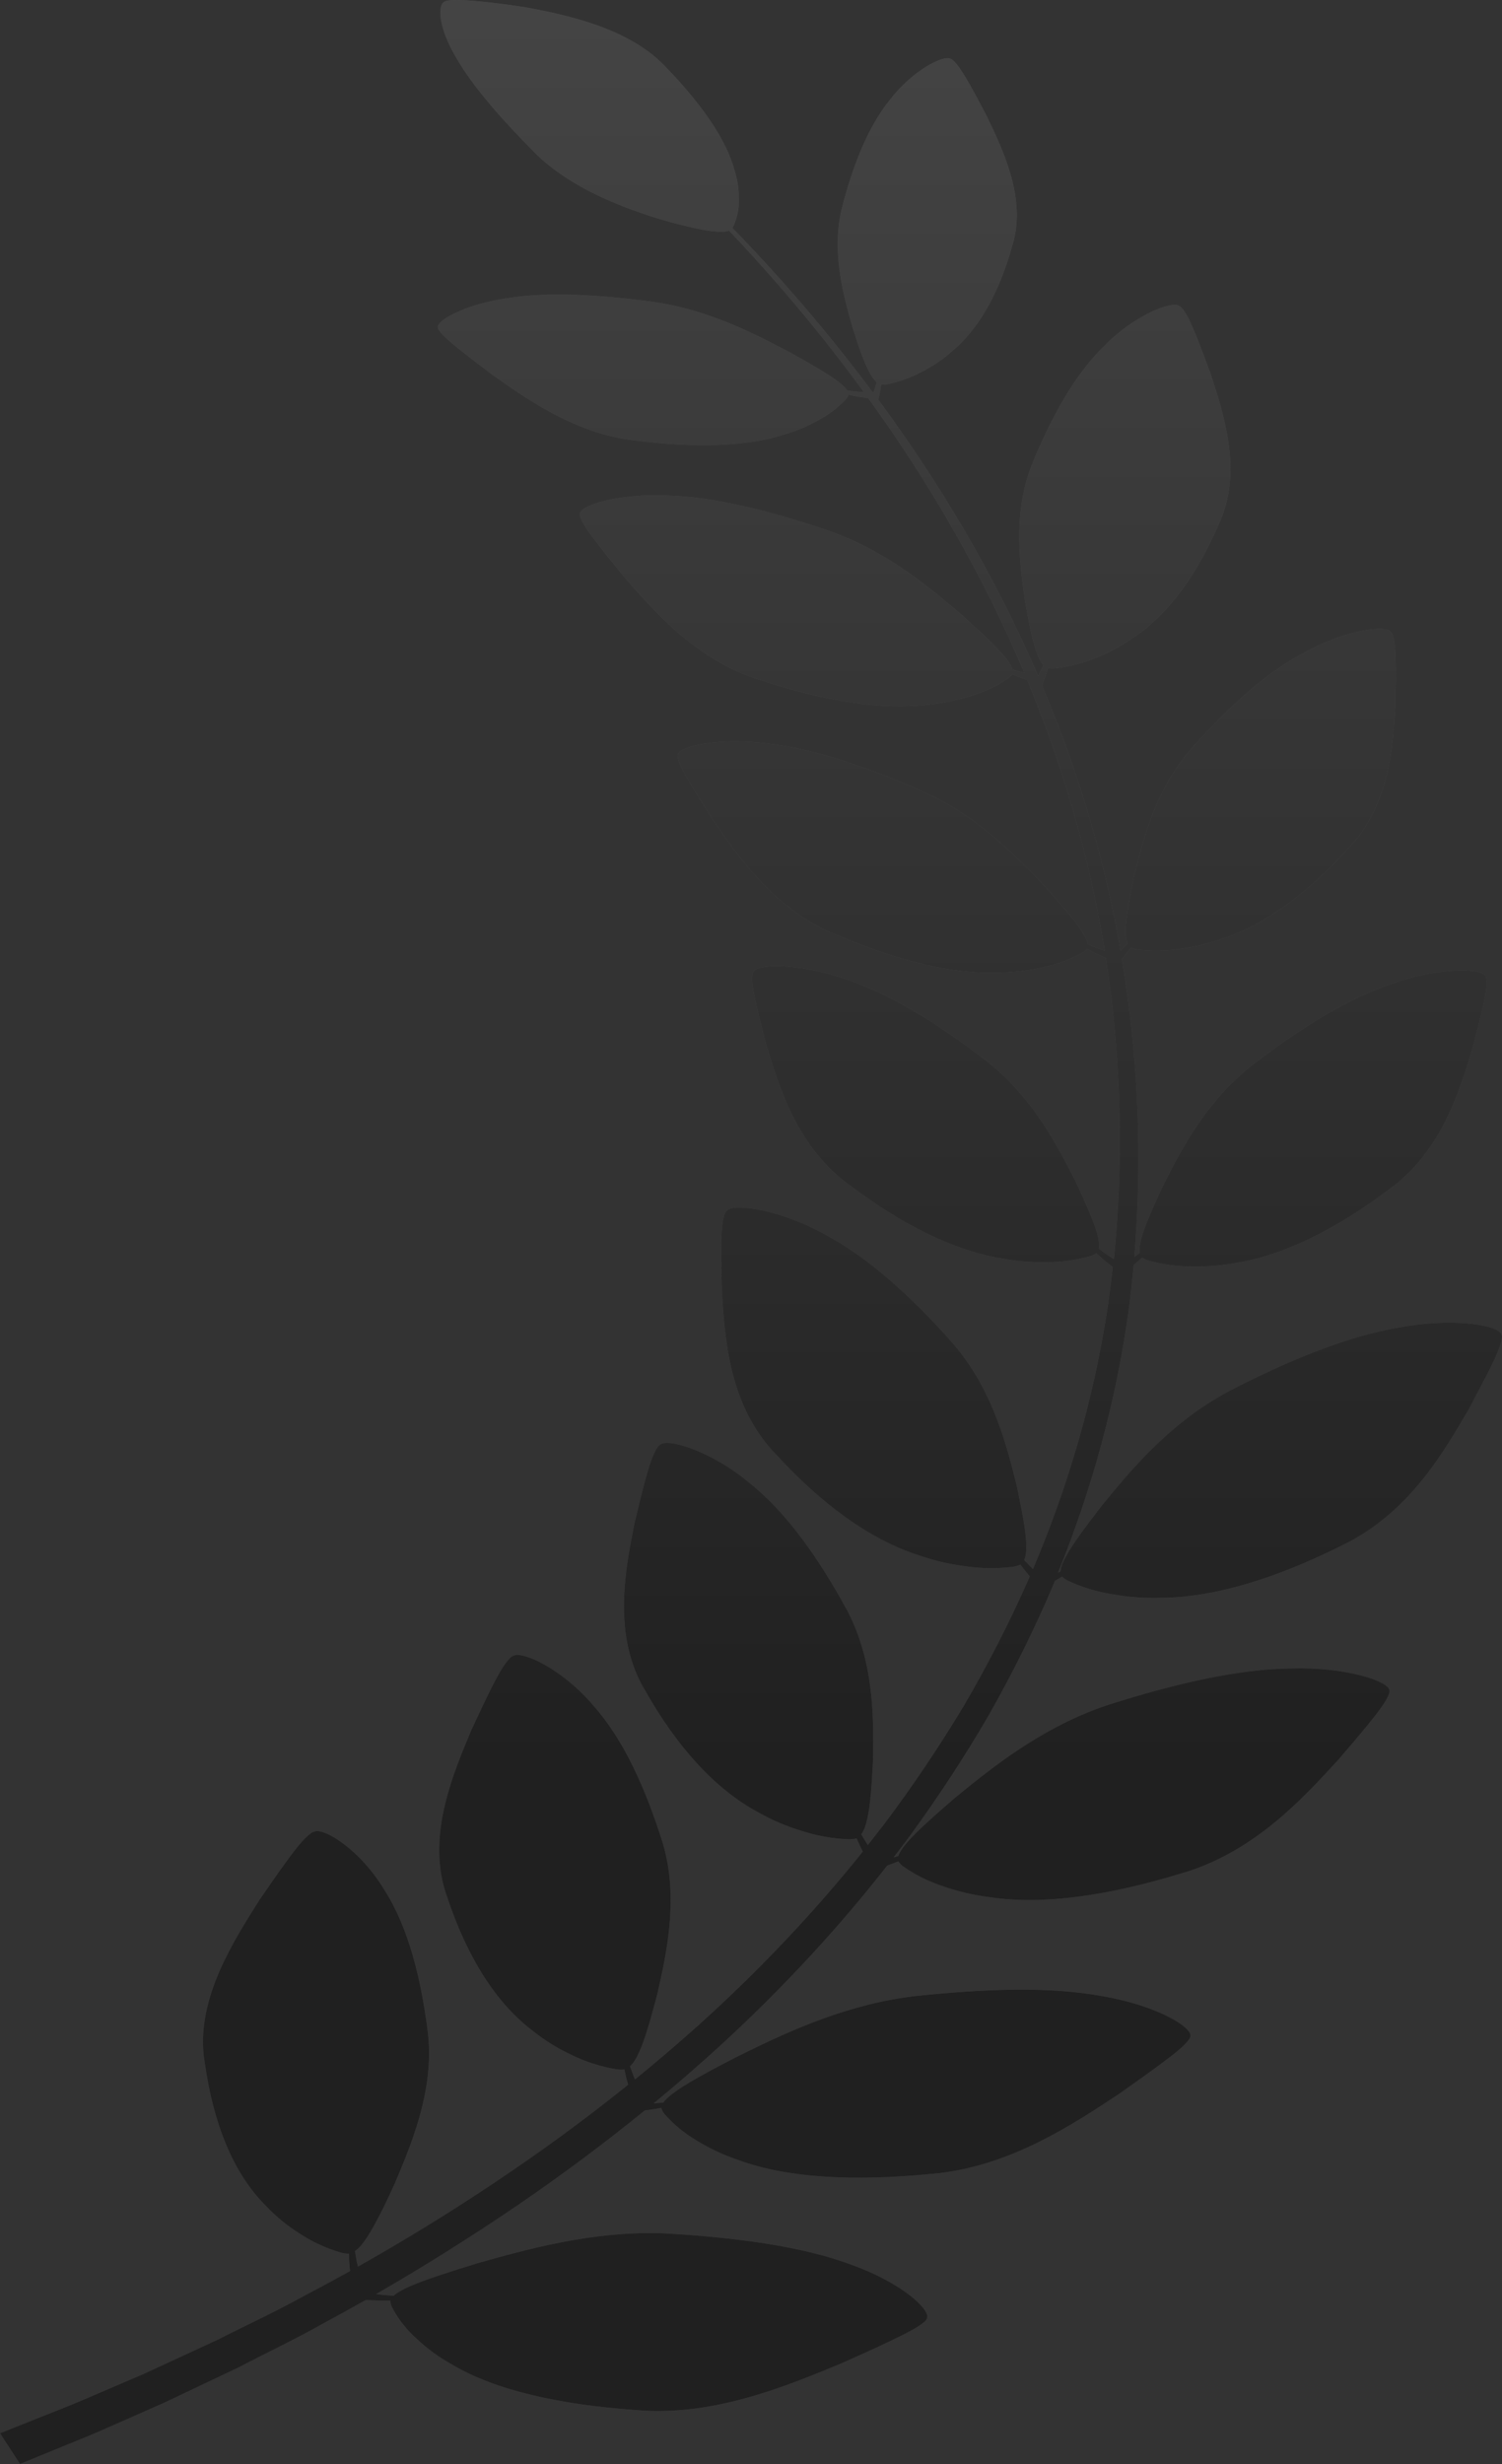 <svg width="50" height="82" viewBox="0 0 50 82" fill="none" xmlns="http://www.w3.org/2000/svg">
<rect x="0" y="0" width="50" height="82" fill="#333333" stroke="none"/>
<path d="M2.785 79.859L4.788 78.999L7.238 77.867C8.105 77.424 9.075 76.981 10.053 76.442C10.574 76.169 11.106 75.882 11.651 75.579C11.646 75.522 11.639 75.45 11.632 75.365C11.619 75.261 11.621 75.135 11.614 75.002C11.52 75.001 11.427 74.988 11.339 74.963C10.848 74.817 10.392 74.607 9.989 74.343C9.561 74.073 9.179 73.76 8.853 73.412C7.751 72.314 7.099 70.657 6.814 68.633C6.803 68.565 6.792 68.498 6.784 68.43C6.56 66.466 7.781 64.586 8.642 63.22C8.982 62.727 9.276 62.3 9.53 61.952C9.87 61.485 10.134 61.163 10.335 61.022C10.388 60.975 10.461 60.945 10.54 60.938C10.842 60.923 11.513 61.318 12.143 62.011C12.395 62.293 12.615 62.591 12.801 62.903C13.594 64.136 14.026 65.862 14.252 67.714C14.259 67.784 14.265 67.853 14.269 67.923C14.391 69.699 13.68 71.398 13.139 72.674C12.967 73.044 12.817 73.378 12.663 73.669C12.341 74.3 12.076 74.737 11.816 74.916C11.816 74.94 11.825 74.964 11.828 74.987C11.852 75.117 11.867 75.235 11.895 75.339C11.902 75.371 11.909 75.401 11.915 75.43C13.371 74.611 14.894 73.683 16.455 72.64C17.927 71.658 19.426 70.571 20.91 69.377C20.898 69.333 20.884 69.284 20.868 69.228C20.837 69.126 20.816 69 20.786 68.87C20.693 68.881 20.598 68.879 20.507 68.862C19.994 68.774 19.504 68.618 19.057 68.401C18.586 68.183 18.153 67.918 17.769 67.612C16.481 66.649 15.532 65.084 14.878 63.112C14.855 63.047 14.833 62.981 14.812 62.915C14.232 60.997 15.097 58.997 15.701 57.549C15.948 57.023 16.161 56.566 16.346 56.197C16.596 55.695 16.8 55.351 16.973 55.182C17.017 55.131 17.084 55.094 17.16 55.08C17.457 55.032 18.192 55.346 18.942 55.962C19.244 56.21 19.517 56.479 19.758 56.766C20.767 57.896 21.508 59.555 22.071 61.363C22.09 61.431 22.109 61.5 22.127 61.567C22.569 63.31 22.177 65.073 21.873 66.397C21.766 66.783 21.677 67.131 21.584 67.436C21.385 68.096 21.198 68.558 20.973 68.765L20.998 68.835C21.046 68.96 21.082 69.075 21.128 69.174C21.128 69.182 21.135 69.191 21.139 69.199C21.841 68.629 22.538 68.035 23.23 67.416C25.249 65.598 27.085 63.66 28.722 61.618L28.672 61.519C28.619 61.423 28.572 61.302 28.515 61.181C28.426 61.203 28.332 61.213 28.238 61.21C27.71 61.187 27.192 61.095 26.703 60.936C26.191 60.783 25.707 60.577 25.263 60.325C23.788 59.541 22.529 58.119 21.474 56.258C21.437 56.197 21.401 56.136 21.366 56.073C20.4 54.255 20.83 52.172 21.127 50.662C21.261 50.111 21.376 49.634 21.483 49.243C21.626 48.715 21.755 48.345 21.892 48.163C21.924 48.107 21.983 48.062 22.056 48.037C22.338 47.953 23.129 48.168 23.997 48.677C24.346 48.883 24.672 49.114 24.969 49.366C26.201 50.35 27.276 51.888 28.207 53.602C28.24 53.666 28.274 53.732 28.305 53.797C29.105 55.458 29.084 57.247 29.062 58.594C29.04 58.986 29.021 59.342 28.993 59.656C28.934 60.332 28.845 60.812 28.671 61.046C28.685 61.068 28.698 61.09 28.71 61.111C28.776 61.217 28.831 61.316 28.89 61.402C29.079 61.162 29.266 60.922 29.452 60.68C30.387 59.434 31.261 58.133 32.072 56.787C32.863 55.434 33.587 54.035 34.219 52.598C34.239 52.552 34.259 52.505 34.278 52.459L34.212 52.38C34.136 52.296 34.058 52.183 33.97 52.07C33.889 52.107 33.799 52.132 33.707 52.144C33.188 52.206 32.66 52.2 32.144 52.125C31.603 52.057 31.075 51.933 30.575 51.757C28.93 51.226 27.329 50.037 25.814 48.384C25.763 48.33 25.707 48.276 25.662 48.22C24.24 46.596 24.13 44.487 24.028 42.963C24.016 42.402 24.006 41.917 24.009 41.517C24.009 40.977 24.043 40.594 24.13 40.393C24.147 40.333 24.193 40.28 24.258 40.244C24.512 40.115 25.342 40.199 26.324 40.559C26.72 40.705 27.098 40.878 27.454 41.076C28.915 41.843 30.366 43.175 31.721 44.704C31.77 44.762 31.82 44.821 31.867 44.88C33.08 46.377 33.522 48.133 33.849 49.455C33.929 49.842 34.002 50.194 34.056 50.505C34.173 51.176 34.21 51.662 34.095 51.919L34.151 51.976C34.236 52.061 34.311 52.145 34.385 52.217C35.573 49.426 36.4 46.547 36.854 43.625C36.926 43.141 36.989 42.655 37.043 42.169L36.782 41.958C36.696 41.89 36.6 41.8 36.496 41.709C36.43 41.753 36.354 41.788 36.273 41.811C35.815 41.937 35.334 42.002 34.85 42.004C34.344 42.014 33.839 41.972 33.347 41.879C31.737 41.618 30.028 40.753 28.302 39.456C28.242 39.415 28.184 39.372 28.128 39.328C26.487 38.045 25.93 36.145 25.509 34.776C25.377 34.269 25.262 33.829 25.181 33.466C25.067 32.975 25.011 32.625 25.047 32.43C25.049 32.373 25.079 32.319 25.13 32.278C25.333 32.127 26.104 32.091 27.073 32.286C27.462 32.366 27.841 32.472 28.206 32.603C29.697 33.104 31.302 34.119 32.862 35.324C32.919 35.37 32.976 35.417 33.032 35.464C34.456 36.661 35.238 38.194 35.823 39.353C35.98 39.691 36.121 40.004 36.238 40.279C36.489 40.871 36.628 41.308 36.578 41.556L36.642 41.601C36.756 41.682 36.856 41.758 36.954 41.819L37.079 41.903C37.33 39.407 37.343 36.9 37.118 34.403C37.047 33.557 36.944 32.718 36.809 31.887L36.535 31.758C36.428 31.712 36.314 31.647 36.189 31.583C36.141 31.637 36.081 31.685 36.012 31.723C35.627 31.931 35.201 32.087 34.75 32.183C34.283 32.293 33.799 32.354 33.312 32.365C31.73 32.44 29.862 31.973 27.837 31.107C27.769 31.08 27.701 31.051 27.634 31.023C25.701 30.153 24.573 28.493 23.744 27.303C23.46 26.856 23.214 26.47 23.021 26.148C22.759 25.714 22.591 25.398 22.566 25.21C22.55 25.157 22.561 25.1 22.596 25.052C22.736 24.87 23.443 24.685 24.408 24.676C24.797 24.673 25.185 24.697 25.568 24.748C27.115 24.917 28.933 25.547 30.77 26.36C30.838 26.391 30.906 26.424 30.974 26.456C32.681 27.29 33.897 28.563 34.807 29.524C35.063 29.812 35.292 30.072 35.489 30.305C35.912 30.808 36.18 31.186 36.214 31.427L36.286 31.456C36.419 31.509 36.537 31.559 36.647 31.597L36.773 31.642C36.441 29.596 35.946 27.569 35.289 25.572C34.959 24.57 34.593 23.589 34.193 22.629L34.065 22.583C33.958 22.546 33.832 22.49 33.698 22.437C33.658 22.494 33.604 22.546 33.54 22.589C33.185 22.827 32.781 23.017 32.346 23.149C31.895 23.297 31.422 23.396 30.938 23.446C29.375 23.648 27.456 23.334 25.328 22.637C25.257 22.616 25.186 22.592 25.113 22.569C23.073 21.859 21.74 20.299 20.76 19.181C20.419 18.758 20.123 18.395 19.889 18.091C19.573 17.68 19.369 17.379 19.315 17.195C19.292 17.143 19.296 17.086 19.325 17.035C19.441 16.843 20.119 16.602 21.078 16.515C21.464 16.48 21.854 16.473 22.241 16.492C23.802 16.537 25.693 17.016 27.626 17.676C27.698 17.701 27.77 17.729 27.841 17.756C29.648 18.446 31.024 19.615 32.053 20.497C32.344 20.763 32.608 21.005 32.834 21.218C33.319 21.685 33.635 22.038 33.7 22.276L33.778 22.299C33.892 22.334 33.992 22.367 34.1 22.393C33.419 20.784 32.635 19.203 31.749 17.657C30.858 16.095 29.897 14.625 28.904 13.252L28.596 13.203C28.488 13.19 28.372 13.162 28.245 13.138C28.226 13.194 28.194 13.247 28.151 13.294C27.909 13.555 27.613 13.781 27.276 13.965C26.931 14.163 26.553 14.325 26.153 14.445C24.873 14.868 23.154 14.912 21.157 14.661C21.092 14.654 21.025 14.646 20.959 14.637C19.034 14.36 17.49 13.246 16.363 12.451C15.962 12.146 15.611 11.883 15.336 11.66C14.959 11.362 14.706 11.139 14.613 10.99C14.58 10.948 14.568 10.899 14.579 10.851C14.628 10.669 15.145 10.354 15.94 10.125C16.26 10.032 16.59 9.963 16.926 9.918C18.269 9.704 20.006 9.806 21.828 10.058L22.032 10.091C23.75 10.389 25.231 11.164 26.339 11.751C26.661 11.929 26.944 12.089 27.193 12.239C27.729 12.559 28.09 12.81 28.207 13L28.279 13.008C28.408 13.021 28.524 13.036 28.629 13.041L28.759 13.051C28.251 12.356 27.736 11.683 27.217 11.04C26.235 9.822 25.244 8.703 24.271 7.677C24.036 7.762 23.503 7.693 22.768 7.508C22.473 7.436 22.147 7.346 21.792 7.239C20.585 6.853 19.081 6.262 17.967 5.24C17.924 5.199 17.88 5.155 17.837 5.117C16.724 4.002 15.755 2.899 15.211 1.96C15.07 1.731 14.95 1.493 14.853 1.251C14.616 0.659 14.607 0.201 14.766 0.073C14.812 0.038 14.871 0.018 14.934 0.015C15.149 -0.015 15.55 0.001 16.091 0.058C16.494 0.098 16.973 0.162 17.512 0.246C18.968 0.512 20.875 0.949 22.06 2.125C22.101 2.165 22.14 2.209 22.179 2.247C23.375 3.486 24.181 4.654 24.456 5.68C24.552 5.991 24.599 6.31 24.597 6.629C24.605 6.928 24.546 7.227 24.423 7.51C24.41 7.535 24.396 7.559 24.379 7.583C25.374 8.606 26.39 9.727 27.396 10.946C27.959 11.626 28.518 12.339 29.069 13.078C29.069 13.067 29.077 13.056 29.082 13.043C29.113 12.965 29.138 12.874 29.169 12.774C29.169 12.757 29.18 12.738 29.185 12.719C29.002 12.564 28.835 12.208 28.648 11.698C28.562 11.462 28.475 11.191 28.379 10.895C28.087 9.869 27.707 8.502 27.98 7.132C27.99 7.078 28.001 7.024 28.014 6.97C28.377 5.542 28.886 4.23 29.624 3.322C29.8 3.092 30.002 2.875 30.227 2.673C30.787 2.173 31.348 1.912 31.581 1.938C31.641 1.947 31.695 1.974 31.732 2.013C31.873 2.137 32.047 2.402 32.268 2.787C32.43 3.073 32.616 3.424 32.83 3.828C33.367 4.943 34.118 6.481 33.749 7.994C33.736 8.045 33.722 8.097 33.706 8.148C33.276 9.706 32.605 10.951 31.637 11.736C31.349 11.986 31.021 12.204 30.661 12.386C30.322 12.567 29.946 12.701 29.55 12.784C29.48 12.799 29.407 12.803 29.335 12.796C29.318 12.899 29.305 12.998 29.286 13.078C29.265 13.174 29.247 13.251 29.237 13.298C30.213 14.625 31.161 16.043 32.046 17.548C32.995 19.162 33.834 20.815 34.559 22.499C34.562 22.495 34.565 22.49 34.567 22.486C34.615 22.401 34.657 22.299 34.708 22.19C34.717 22.169 34.727 22.15 34.736 22.13C34.552 21.935 34.422 21.515 34.296 20.919C34.237 20.643 34.181 20.327 34.119 19.982C33.953 18.79 33.741 17.206 34.269 15.679C34.29 15.62 34.312 15.559 34.335 15.5C34.979 13.919 35.761 12.483 36.746 11.527C36.982 11.283 37.245 11.057 37.533 10.85C38.248 10.343 38.928 10.096 39.184 10.154C39.252 10.169 39.309 10.205 39.344 10.253C39.484 10.405 39.638 10.725 39.822 11.183C39.959 11.521 40.114 11.937 40.292 12.417C40.721 13.734 41.329 15.552 40.665 17.227C40.642 17.285 40.617 17.342 40.591 17.396C39.858 19.117 38.894 20.461 37.672 21.255C37.306 21.511 36.899 21.729 36.46 21.901C36.047 22.071 35.6 22.185 35.139 22.239C35.056 22.248 34.972 22.246 34.89 22.232C34.852 22.347 34.823 22.458 34.788 22.547C34.742 22.67 34.706 22.765 34.689 22.812C35.055 23.68 35.399 24.565 35.71 25.47C36.407 27.498 36.94 29.56 37.303 31.642C37.362 31.583 37.421 31.52 37.488 31.451L37.537 31.4C37.43 31.171 37.464 30.739 37.564 30.142C37.611 29.864 37.671 29.55 37.743 29.205C38.027 28.032 38.411 26.466 39.478 25.13C39.52 25.077 39.564 25.024 39.607 24.973C40.81 23.608 42.094 22.416 43.391 21.732C43.707 21.554 44.043 21.398 44.394 21.267C45.267 20.943 46.004 20.865 46.232 20.98C46.29 21.009 46.332 21.055 46.349 21.108C46.428 21.288 46.456 21.628 46.462 22.108C46.468 22.464 46.462 22.896 46.454 23.396C46.371 24.753 46.284 26.632 45.027 28.083C44.983 28.132 44.938 28.181 44.892 28.229C43.553 29.706 42.134 30.771 40.671 31.248C40.226 31.408 39.757 31.52 39.275 31.581C38.815 31.65 38.343 31.657 37.88 31.603C37.797 31.593 37.717 31.571 37.645 31.538C37.566 31.639 37.497 31.739 37.43 31.815C37.399 31.851 37.372 31.884 37.347 31.915C37.482 32.723 37.593 33.538 37.679 34.36C37.939 36.844 37.966 39.34 37.76 41.827L37.879 41.742L37.942 41.698C37.892 41.449 38.032 41.014 38.283 40.42C38.399 40.145 38.541 39.836 38.698 39.495C39.279 38.338 40.061 36.805 41.489 35.606C41.545 35.559 41.596 35.513 41.658 35.467C43.219 34.261 44.824 33.246 46.314 32.746C46.681 32.614 47.061 32.507 47.451 32.427C48.417 32.232 49.191 32.267 49.394 32.418C49.446 32.459 49.476 32.513 49.479 32.571C49.513 32.765 49.459 33.116 49.345 33.606C49.256 33.971 49.14 34.413 49.01 34.92C48.588 36.289 48.031 38.188 46.392 39.472C46.334 39.515 46.276 39.556 46.218 39.6C44.486 40.897 42.776 41.762 41.172 42.023C40.68 42.116 40.175 42.158 39.669 42.147C39.185 42.146 38.705 42.081 38.248 41.954C38.166 41.931 38.09 41.896 38.023 41.852C37.916 41.942 37.827 42.032 37.74 42.098C37.691 42.629 37.632 43.16 37.561 43.69C37.148 46.626 36.365 49.522 35.223 52.336L35.302 52.297C35.316 52.025 35.58 51.587 36.005 50.997C36.203 50.723 36.435 50.419 36.694 50.083C37.621 48.95 38.861 47.451 40.693 46.415C40.765 46.374 40.838 46.331 40.908 46.295C42.888 45.274 44.864 44.461 46.581 44.176C47.004 44.097 47.435 44.046 47.869 44.026C48.951 43.979 49.761 44.145 49.936 44.34C49.984 44.389 50.006 44.45 49.999 44.511C49.985 44.723 49.831 45.086 49.58 45.588C49.394 45.96 49.151 46.408 48.88 46.927C48.066 48.31 46.967 50.236 44.881 51.328C44.809 51.365 44.736 51.401 44.666 51.436C42.48 52.527 40.431 53.162 38.655 53.172C38.108 53.19 37.56 53.151 37.026 53.055C36.512 52.973 36.019 52.824 35.566 52.614C35.486 52.576 35.415 52.527 35.357 52.469C35.272 52.518 35.193 52.568 35.117 52.612C35.09 52.679 35.063 52.746 35.035 52.813C34.41 54.277 33.697 55.704 32.913 57.087C32.111 58.463 31.242 59.792 30.309 61.071C30.124 61.32 29.938 61.567 29.749 61.811L29.82 61.791L29.905 61.766C29.987 61.502 30.354 61.111 30.917 60.599C31.177 60.36 31.481 60.096 31.817 59.806C33.006 58.838 34.592 57.556 36.648 56.82C36.729 56.791 36.81 56.763 36.892 56.736C39.085 56.036 41.225 55.541 42.979 55.524C43.415 55.51 43.852 55.527 44.284 55.575C45.358 55.694 46.109 55.98 46.235 56.197C46.264 56.255 46.264 56.32 46.235 56.377C46.168 56.583 45.929 56.917 45.559 57.37C45.285 57.708 44.94 58.111 44.542 58.575C43.403 59.81 41.851 61.535 39.535 62.283C39.455 62.308 39.374 62.332 39.293 62.355C36.88 63.091 34.715 63.402 32.967 63.14C32.426 63.073 31.898 62.951 31.398 62.776C30.914 62.617 30.467 62.395 30.075 62.12C30.005 62.071 29.947 62.011 29.904 61.945C29.772 61.994 29.649 62.046 29.537 62.084C27.913 64.159 26.088 66.132 24.078 67.985C23.314 68.686 22.541 69.357 21.761 69.998L21.989 69.98L22.081 69.972C22.242 69.732 22.719 69.423 23.423 69.034C23.745 68.853 24.125 68.656 24.541 68.442C25.981 67.731 27.916 66.792 30.138 66.471L30.401 66.435C32.745 66.182 34.972 66.107 36.68 66.428C37.108 66.498 37.526 66.599 37.931 66.727C38.929 67.046 39.572 67.468 39.626 67.705C39.638 67.767 39.619 67.829 39.574 67.88C39.446 68.067 39.11 68.344 38.607 68.713C38.237 68.988 37.779 69.312 37.248 69.688C35.761 70.666 33.724 72.038 31.246 72.324C31.16 72.333 31.076 72.34 30.99 72.347C28.422 72.6 26.225 72.484 24.611 71.896C24.107 71.728 23.633 71.508 23.201 71.242C22.781 70.995 22.416 70.694 22.12 70.352C22.069 70.29 22.033 70.222 22.013 70.15C21.848 70.176 21.691 70.207 21.56 70.221L21.467 70.233C20.062 71.375 18.647 72.422 17.255 73.373C15.624 74.485 14.035 75.474 12.522 76.345L12.559 76.35C12.692 76.369 12.843 76.379 13.007 76.394L13.099 76.403C13.322 76.194 13.869 75.972 14.662 75.709C15.029 75.586 15.45 75.455 15.915 75.312C17.525 74.858 19.672 74.262 21.927 74.319C22.016 74.319 22.105 74.324 22.193 74.329C24.555 74.466 26.75 74.769 28.333 75.365C28.731 75.506 29.113 75.674 29.474 75.867C30.369 76.348 30.884 76.868 30.869 77.105C30.863 77.167 30.829 77.225 30.772 77.269C30.597 77.43 30.194 77.645 29.607 77.922C29.177 78.129 28.641 78.37 28.017 78.649C26.299 79.358 23.938 80.359 21.443 80.225C21.357 80.22 21.271 80.213 21.186 80.206C18.61 80.024 16.492 79.546 15.067 78.702C14.619 78.454 14.215 78.16 13.865 77.828C13.52 77.517 13.244 77.162 13.048 76.779C13.014 76.71 12.995 76.637 12.994 76.563C12.825 76.563 12.663 76.563 12.531 76.558L12.174 76.544C11.707 76.809 11.245 77.063 10.794 77.305C9.807 77.864 8.83 78.319 7.954 78.781L5.479 79.956L3.44 80.856C2.846 81.117 2.337 81.311 1.927 81.484L0.666 82L0 80.977L1.269 80.47C1.68 80.303 2.202 80.108 2.785 79.859Z" fill="white" fill-opacity="0.15"/>
<path d="M2.785 79.859L4.788 78.999L7.238 77.867C8.105 77.424 9.075 76.981 10.053 76.442C10.574 76.169 11.106 75.882 11.651 75.579C11.646 75.522 11.639 75.45 11.632 75.365C11.619 75.261 11.621 75.135 11.614 75.002C11.52 75.001 11.427 74.988 11.339 74.963C10.848 74.817 10.392 74.607 9.989 74.343C9.561 74.073 9.179 73.76 8.853 73.412C7.751 72.314 7.099 70.657 6.814 68.633C6.803 68.565 6.792 68.498 6.784 68.43C6.56 66.466 7.781 64.586 8.642 63.22C8.982 62.727 9.276 62.3 9.53 61.952C9.87 61.485 10.134 61.163 10.335 61.022C10.388 60.975 10.461 60.945 10.54 60.938C10.842 60.923 11.513 61.318 12.143 62.011C12.395 62.293 12.615 62.591 12.801 62.903C13.594 64.136 14.026 65.862 14.252 67.714C14.259 67.784 14.265 67.853 14.269 67.923C14.391 69.699 13.68 71.398 13.139 72.674C12.967 73.044 12.817 73.378 12.663 73.669C12.341 74.3 12.076 74.737 11.816 74.916C11.816 74.94 11.825 74.964 11.828 74.987C11.852 75.117 11.867 75.235 11.895 75.339C11.902 75.371 11.909 75.401 11.915 75.43C13.371 74.611 14.894 73.683 16.455 72.64C17.927 71.658 19.426 70.571 20.91 69.377C20.898 69.333 20.884 69.284 20.868 69.228C20.837 69.126 20.816 69 20.786 68.87C20.693 68.881 20.598 68.879 20.507 68.862C19.994 68.774 19.504 68.618 19.057 68.401C18.586 68.183 18.153 67.918 17.769 67.612C16.481 66.649 15.532 65.084 14.878 63.112C14.855 63.047 14.833 62.981 14.812 62.915C14.232 60.997 15.097 58.997 15.701 57.549C15.948 57.023 16.161 56.566 16.346 56.197C16.596 55.695 16.8 55.351 16.973 55.182C17.017 55.131 17.084 55.094 17.16 55.08C17.457 55.032 18.192 55.346 18.942 55.962C19.244 56.21 19.517 56.479 19.758 56.766C20.767 57.896 21.508 59.555 22.071 61.363C22.09 61.431 22.109 61.5 22.127 61.567C22.569 63.31 22.177 65.073 21.873 66.397C21.766 66.783 21.677 67.131 21.584 67.436C21.385 68.096 21.198 68.558 20.973 68.765L20.998 68.835C21.046 68.96 21.082 69.075 21.128 69.174C21.128 69.182 21.135 69.191 21.139 69.199C21.841 68.629 22.538 68.035 23.23 67.416C25.249 65.598 27.085 63.66 28.722 61.618L28.672 61.519C28.619 61.423 28.572 61.302 28.515 61.181C28.426 61.203 28.332 61.213 28.238 61.21C27.71 61.187 27.192 61.095 26.703 60.936C26.191 60.783 25.707 60.577 25.263 60.325C23.788 59.541 22.529 58.119 21.474 56.258C21.437 56.197 21.401 56.136 21.366 56.073C20.4 54.255 20.83 52.172 21.127 50.662C21.261 50.111 21.376 49.634 21.483 49.243C21.626 48.715 21.755 48.345 21.892 48.163C21.924 48.107 21.983 48.062 22.056 48.037C22.338 47.953 23.129 48.168 23.997 48.677C24.346 48.883 24.672 49.114 24.969 49.366C26.201 50.35 27.276 51.888 28.207 53.602C28.24 53.666 28.274 53.732 28.305 53.797C29.105 55.458 29.084 57.247 29.062 58.594C29.04 58.986 29.021 59.342 28.993 59.656C28.934 60.332 28.845 60.812 28.671 61.046C28.685 61.068 28.698 61.09 28.71 61.111C28.776 61.217 28.831 61.316 28.89 61.402C29.079 61.162 29.266 60.922 29.452 60.68C30.387 59.434 31.261 58.133 32.072 56.787C32.863 55.434 33.587 54.035 34.219 52.598C34.239 52.552 34.259 52.505 34.278 52.459L34.212 52.38C34.136 52.296 34.058 52.183 33.97 52.07C33.889 52.107 33.799 52.132 33.707 52.144C33.188 52.206 32.66 52.2 32.144 52.125C31.603 52.057 31.075 51.933 30.575 51.757C28.93 51.226 27.329 50.037 25.814 48.384C25.763 48.33 25.707 48.276 25.662 48.22C24.24 46.596 24.13 44.487 24.028 42.963C24.016 42.402 24.006 41.917 24.009 41.517C24.009 40.977 24.043 40.594 24.13 40.393C24.147 40.333 24.193 40.28 24.258 40.244C24.512 40.115 25.342 40.199 26.324 40.559C26.72 40.705 27.098 40.878 27.454 41.076C28.915 41.843 30.366 43.175 31.721 44.704C31.77 44.762 31.82 44.821 31.867 44.88C33.08 46.377 33.522 48.133 33.849 49.455C33.929 49.842 34.002 50.194 34.056 50.505C34.173 51.176 34.21 51.662 34.095 51.919L34.151 51.976C34.236 52.061 34.311 52.145 34.385 52.217C35.573 49.426 36.4 46.547 36.854 43.625C36.926 43.141 36.989 42.655 37.043 42.169L36.782 41.958C36.696 41.89 36.6 41.8 36.496 41.709C36.43 41.753 36.354 41.788 36.273 41.811C35.815 41.937 35.334 42.002 34.85 42.004C34.344 42.014 33.839 41.972 33.347 41.879C31.737 41.618 30.028 40.753 28.302 39.456C28.242 39.415 28.184 39.372 28.128 39.328C26.487 38.045 25.93 36.145 25.509 34.776C25.377 34.269 25.262 33.829 25.181 33.466C25.067 32.975 25.011 32.625 25.047 32.43C25.049 32.373 25.079 32.319 25.13 32.278C25.333 32.127 26.104 32.091 27.073 32.286C27.462 32.366 27.841 32.472 28.206 32.603C29.697 33.104 31.302 34.119 32.862 35.324C32.919 35.37 32.976 35.417 33.032 35.464C34.456 36.661 35.238 38.194 35.823 39.353C35.98 39.691 36.121 40.004 36.238 40.279C36.489 40.871 36.628 41.308 36.578 41.556L36.642 41.601C36.756 41.682 36.856 41.758 36.954 41.819L37.079 41.903C37.33 39.407 37.343 36.9 37.118 34.403C37.047 33.557 36.944 32.718 36.809 31.887L36.535 31.758C36.428 31.712 36.314 31.647 36.189 31.583C36.141 31.637 36.081 31.685 36.012 31.723C35.627 31.931 35.201 32.087 34.75 32.183C34.283 32.293 33.799 32.354 33.312 32.365C31.73 32.44 29.862 31.973 27.837 31.107C27.769 31.08 27.701 31.051 27.634 31.023C25.701 30.153 24.573 28.493 23.744 27.303C23.46 26.856 23.214 26.47 23.021 26.148C22.759 25.714 22.591 25.398 22.566 25.21C22.55 25.157 22.561 25.1 22.596 25.052C22.736 24.87 23.443 24.685 24.408 24.676C24.797 24.673 25.185 24.697 25.568 24.748C27.115 24.917 28.933 25.547 30.77 26.36C30.838 26.391 30.906 26.424 30.974 26.456C32.681 27.29 33.897 28.563 34.807 29.524C35.063 29.812 35.292 30.072 35.489 30.305C35.912 30.808 36.18 31.186 36.214 31.427L36.286 31.456C36.419 31.509 36.537 31.559 36.647 31.597L36.773 31.642C36.441 29.596 35.946 27.569 35.289 25.572C34.959 24.57 34.593 23.589 34.193 22.629L34.065 22.583C33.958 22.546 33.832 22.49 33.698 22.437C33.658 22.494 33.604 22.546 33.54 22.589C33.185 22.827 32.781 23.017 32.346 23.149C31.895 23.297 31.422 23.396 30.938 23.446C29.375 23.648 27.456 23.334 25.328 22.637C25.257 22.616 25.186 22.592 25.113 22.569C23.073 21.859 21.74 20.299 20.76 19.181C20.419 18.758 20.123 18.395 19.889 18.091C19.573 17.68 19.369 17.379 19.315 17.195C19.292 17.143 19.296 17.086 19.325 17.035C19.441 16.843 20.119 16.602 21.078 16.515C21.464 16.48 21.854 16.473 22.241 16.492C23.802 16.537 25.693 17.016 27.626 17.676C27.698 17.701 27.77 17.729 27.841 17.756C29.648 18.446 31.024 19.615 32.053 20.497C32.344 20.763 32.608 21.005 32.834 21.218C33.319 21.685 33.635 22.038 33.7 22.276L33.778 22.299C33.892 22.334 33.992 22.367 34.1 22.393C33.419 20.784 32.635 19.203 31.749 17.657C30.858 16.095 29.897 14.625 28.904 13.252L28.596 13.203C28.488 13.19 28.372 13.162 28.245 13.138C28.226 13.194 28.194 13.247 28.151 13.294C27.909 13.555 27.613 13.781 27.276 13.965C26.931 14.163 26.553 14.325 26.153 14.445C24.873 14.868 23.154 14.912 21.157 14.661C21.092 14.654 21.025 14.646 20.959 14.637C19.034 14.36 17.49 13.246 16.363 12.451C15.962 12.146 15.611 11.883 15.336 11.66C14.959 11.362 14.706 11.139 14.613 10.99C14.58 10.948 14.568 10.899 14.579 10.851C14.628 10.669 15.145 10.354 15.94 10.125C16.26 10.032 16.59 9.963 16.926 9.918C18.269 9.704 20.006 9.806 21.828 10.058L22.032 10.091C23.75 10.389 25.231 11.164 26.339 11.751C26.661 11.929 26.944 12.089 27.193 12.239C27.729 12.559 28.09 12.81 28.207 13L28.279 13.008C28.408 13.021 28.524 13.036 28.629 13.041L28.759 13.051C28.251 12.356 27.736 11.683 27.217 11.04C26.235 9.822 25.244 8.703 24.271 7.677C24.036 7.762 23.503 7.693 22.768 7.508C22.473 7.436 22.147 7.346 21.792 7.239C20.585 6.853 19.081 6.262 17.967 5.24C17.924 5.199 17.88 5.155 17.837 5.117C16.724 4.002 15.755 2.899 15.211 1.96C15.07 1.731 14.95 1.493 14.853 1.251C14.616 0.659 14.607 0.201 14.766 0.073C14.812 0.038 14.871 0.018 14.934 0.015C15.149 -0.015 15.55 0.001 16.091 0.058C16.494 0.098 16.973 0.162 17.512 0.246C18.968 0.512 20.875 0.949 22.06 2.125C22.101 2.165 22.14 2.209 22.179 2.247C23.375 3.486 24.181 4.654 24.456 5.68C24.552 5.991 24.599 6.31 24.597 6.629C24.605 6.928 24.546 7.227 24.423 7.51C24.41 7.535 24.396 7.559 24.379 7.583C25.374 8.606 26.39 9.727 27.396 10.946C27.959 11.626 28.518 12.339 29.069 13.078C29.069 13.067 29.077 13.056 29.082 13.043C29.113 12.965 29.138 12.874 29.169 12.774C29.169 12.757 29.18 12.738 29.185 12.719C29.002 12.564 28.835 12.208 28.648 11.698C28.562 11.462 28.475 11.191 28.379 10.895C28.087 9.869 27.707 8.502 27.98 7.132C27.99 7.078 28.001 7.024 28.014 6.97C28.377 5.542 28.886 4.23 29.624 3.322C29.8 3.092 30.002 2.875 30.227 2.673C30.787 2.173 31.348 1.912 31.581 1.938C31.641 1.947 31.695 1.974 31.732 2.013C31.873 2.137 32.047 2.402 32.268 2.787C32.43 3.073 32.616 3.424 32.83 3.828C33.367 4.943 34.118 6.481 33.749 7.994C33.736 8.045 33.722 8.097 33.706 8.148C33.276 9.706 32.605 10.951 31.637 11.736C31.349 11.986 31.021 12.204 30.661 12.386C30.322 12.567 29.946 12.701 29.55 12.784C29.48 12.799 29.407 12.803 29.335 12.796C29.318 12.899 29.305 12.998 29.286 13.078C29.265 13.174 29.247 13.251 29.237 13.298C30.213 14.625 31.161 16.043 32.046 17.548C32.995 19.162 33.834 20.815 34.559 22.499C34.562 22.495 34.565 22.49 34.567 22.486C34.615 22.401 34.657 22.299 34.708 22.19C34.717 22.169 34.727 22.15 34.736 22.13C34.552 21.935 34.422 21.515 34.296 20.919C34.237 20.643 34.181 20.327 34.119 19.982C33.953 18.79 33.741 17.206 34.269 15.679C34.29 15.62 34.312 15.559 34.335 15.5C34.979 13.919 35.761 12.483 36.746 11.527C36.982 11.283 37.245 11.057 37.533 10.85C38.248 10.343 38.928 10.096 39.184 10.154C39.252 10.169 39.309 10.205 39.344 10.253C39.484 10.405 39.638 10.725 39.822 11.183C39.959 11.521 40.114 11.937 40.292 12.417C40.721 13.734 41.329 15.552 40.665 17.227C40.642 17.285 40.617 17.342 40.591 17.396C39.858 19.117 38.894 20.461 37.672 21.255C37.306 21.511 36.899 21.729 36.46 21.901C36.047 22.071 35.6 22.185 35.139 22.239C35.056 22.248 34.972 22.246 34.89 22.232C34.852 22.347 34.823 22.458 34.788 22.547C34.742 22.67 34.706 22.765 34.689 22.812C35.055 23.68 35.399 24.565 35.71 25.47C36.407 27.498 36.94 29.56 37.303 31.642C37.362 31.583 37.421 31.52 37.488 31.451L37.537 31.4C37.43 31.171 37.464 30.739 37.564 30.142C37.611 29.864 37.671 29.55 37.743 29.205C38.027 28.032 38.411 26.466 39.478 25.13C39.52 25.077 39.564 25.024 39.607 24.973C40.81 23.608 42.094 22.416 43.391 21.732C43.707 21.554 44.043 21.398 44.394 21.267C45.267 20.943 46.004 20.865 46.232 20.98C46.29 21.009 46.332 21.055 46.349 21.108C46.428 21.288 46.456 21.628 46.462 22.108C46.468 22.464 46.462 22.896 46.454 23.396C46.371 24.753 46.284 26.632 45.027 28.083C44.983 28.132 44.938 28.181 44.892 28.229C43.553 29.706 42.134 30.771 40.671 31.248C40.226 31.408 39.757 31.52 39.275 31.581C38.815 31.65 38.343 31.657 37.88 31.603C37.797 31.593 37.717 31.571 37.645 31.538C37.566 31.639 37.497 31.739 37.43 31.815C37.399 31.851 37.372 31.884 37.347 31.915C37.482 32.723 37.593 33.538 37.679 34.36C37.939 36.844 37.966 39.34 37.76 41.827L37.879 41.742L37.942 41.698C37.892 41.449 38.032 41.014 38.283 40.42C38.399 40.145 38.541 39.836 38.698 39.495C39.279 38.338 40.061 36.805 41.489 35.606C41.545 35.559 41.596 35.513 41.658 35.467C43.219 34.261 44.824 33.246 46.314 32.746C46.681 32.614 47.061 32.507 47.451 32.427C48.417 32.232 49.191 32.267 49.394 32.418C49.446 32.459 49.476 32.513 49.479 32.571C49.513 32.765 49.459 33.116 49.345 33.606C49.256 33.971 49.14 34.413 49.01 34.92C48.588 36.289 48.031 38.188 46.392 39.472C46.334 39.515 46.276 39.556 46.218 39.6C44.486 40.897 42.776 41.762 41.172 42.023C40.68 42.116 40.175 42.158 39.669 42.147C39.185 42.146 38.705 42.081 38.248 41.954C38.166 41.931 38.09 41.896 38.023 41.852C37.916 41.942 37.827 42.032 37.74 42.098C37.691 42.629 37.632 43.16 37.561 43.69C37.148 46.626 36.365 49.522 35.223 52.336L35.302 52.297C35.316 52.025 35.58 51.587 36.005 50.997C36.203 50.723 36.435 50.419 36.694 50.083C37.621 48.95 38.861 47.451 40.693 46.415C40.765 46.374 40.838 46.331 40.908 46.295C42.888 45.274 44.864 44.461 46.581 44.176C47.004 44.097 47.435 44.046 47.869 44.026C48.951 43.979 49.761 44.145 49.936 44.34C49.984 44.389 50.006 44.45 49.999 44.511C49.985 44.723 49.831 45.086 49.58 45.588C49.394 45.96 49.151 46.408 48.88 46.927C48.066 48.31 46.967 50.236 44.881 51.328C44.809 51.365 44.736 51.401 44.666 51.436C42.48 52.527 40.431 53.162 38.655 53.172C38.108 53.19 37.56 53.151 37.026 53.055C36.512 52.973 36.019 52.824 35.566 52.614C35.486 52.576 35.415 52.527 35.357 52.469C35.272 52.518 35.193 52.568 35.117 52.612C35.09 52.679 35.063 52.746 35.035 52.813C34.41 54.277 33.697 55.704 32.913 57.087C32.111 58.463 31.242 59.792 30.309 61.071C30.124 61.32 29.938 61.567 29.749 61.811L29.82 61.791L29.905 61.766C29.987 61.502 30.354 61.111 30.917 60.599C31.177 60.36 31.481 60.096 31.817 59.806C33.006 58.838 34.592 57.556 36.648 56.82C36.729 56.791 36.81 56.763 36.892 56.736C39.085 56.036 41.225 55.541 42.979 55.524C43.415 55.51 43.852 55.527 44.284 55.575C45.358 55.694 46.109 55.98 46.235 56.197C46.264 56.255 46.264 56.32 46.235 56.377C46.168 56.583 45.929 56.917 45.559 57.37C45.285 57.708 44.94 58.111 44.542 58.575C43.403 59.81 41.851 61.535 39.535 62.283C39.455 62.308 39.374 62.332 39.293 62.355C36.88 63.091 34.715 63.402 32.967 63.14C32.426 63.073 31.898 62.951 31.398 62.776C30.914 62.617 30.467 62.395 30.075 62.12C30.005 62.071 29.947 62.011 29.904 61.945C29.772 61.994 29.649 62.046 29.537 62.084C27.913 64.159 26.088 66.132 24.078 67.985C23.314 68.686 22.541 69.357 21.761 69.998L21.989 69.98L22.081 69.972C22.242 69.732 22.719 69.423 23.423 69.034C23.745 68.853 24.125 68.656 24.541 68.442C25.981 67.731 27.916 66.792 30.138 66.471L30.401 66.435C32.745 66.182 34.972 66.107 36.68 66.428C37.108 66.498 37.526 66.599 37.931 66.727C38.929 67.046 39.572 67.468 39.626 67.705C39.638 67.767 39.619 67.829 39.574 67.88C39.446 68.067 39.11 68.344 38.607 68.713C38.237 68.988 37.779 69.312 37.248 69.688C35.761 70.666 33.724 72.038 31.246 72.324C31.16 72.333 31.076 72.34 30.99 72.347C28.422 72.6 26.225 72.484 24.611 71.896C24.107 71.728 23.633 71.508 23.201 71.242C22.781 70.995 22.416 70.694 22.12 70.352C22.069 70.29 22.033 70.222 22.013 70.15C21.848 70.176 21.691 70.207 21.56 70.221L21.467 70.233C20.062 71.375 18.647 72.422 17.255 73.373C15.624 74.485 14.035 75.474 12.522 76.345L12.559 76.35C12.692 76.369 12.843 76.379 13.007 76.394L13.099 76.403C13.322 76.194 13.869 75.972 14.662 75.709C15.029 75.586 15.45 75.455 15.915 75.312C17.525 74.858 19.672 74.262 21.927 74.319C22.016 74.319 22.105 74.324 22.193 74.329C24.555 74.466 26.75 74.769 28.333 75.365C28.731 75.506 29.113 75.674 29.474 75.867C30.369 76.348 30.884 76.868 30.869 77.105C30.863 77.167 30.829 77.225 30.772 77.269C30.597 77.43 30.194 77.645 29.607 77.922C29.177 78.129 28.641 78.37 28.017 78.649C26.299 79.358 23.938 80.359 21.443 80.225C21.357 80.22 21.271 80.213 21.186 80.206C18.61 80.024 16.492 79.546 15.067 78.702C14.619 78.454 14.215 78.16 13.865 77.828C13.52 77.517 13.244 77.162 13.048 76.779C13.014 76.71 12.995 76.637 12.994 76.563C12.825 76.563 12.663 76.563 12.531 76.558L12.174 76.544C11.707 76.809 11.245 77.063 10.794 77.305C9.807 77.864 8.83 78.319 7.954 78.781L5.479 79.956L3.44 80.856C2.846 81.117 2.337 81.311 1.927 81.484L0.666 82L0 80.977L1.269 80.47C1.68 80.303 2.202 80.108 2.785 79.859Z" fill="url(#paint0_linear_1_339)" fill-opacity="0.6"/>
<defs>
<linearGradient id="paint0_linear_1_339" x1="16.716" y1="58.767" x2="16.716" y2="-40.316" gradientUnits="userSpaceOnUse">
<stop/>
<stop offset="1" stop-color="#666666"/>
</linearGradient>
</defs>
</svg>
